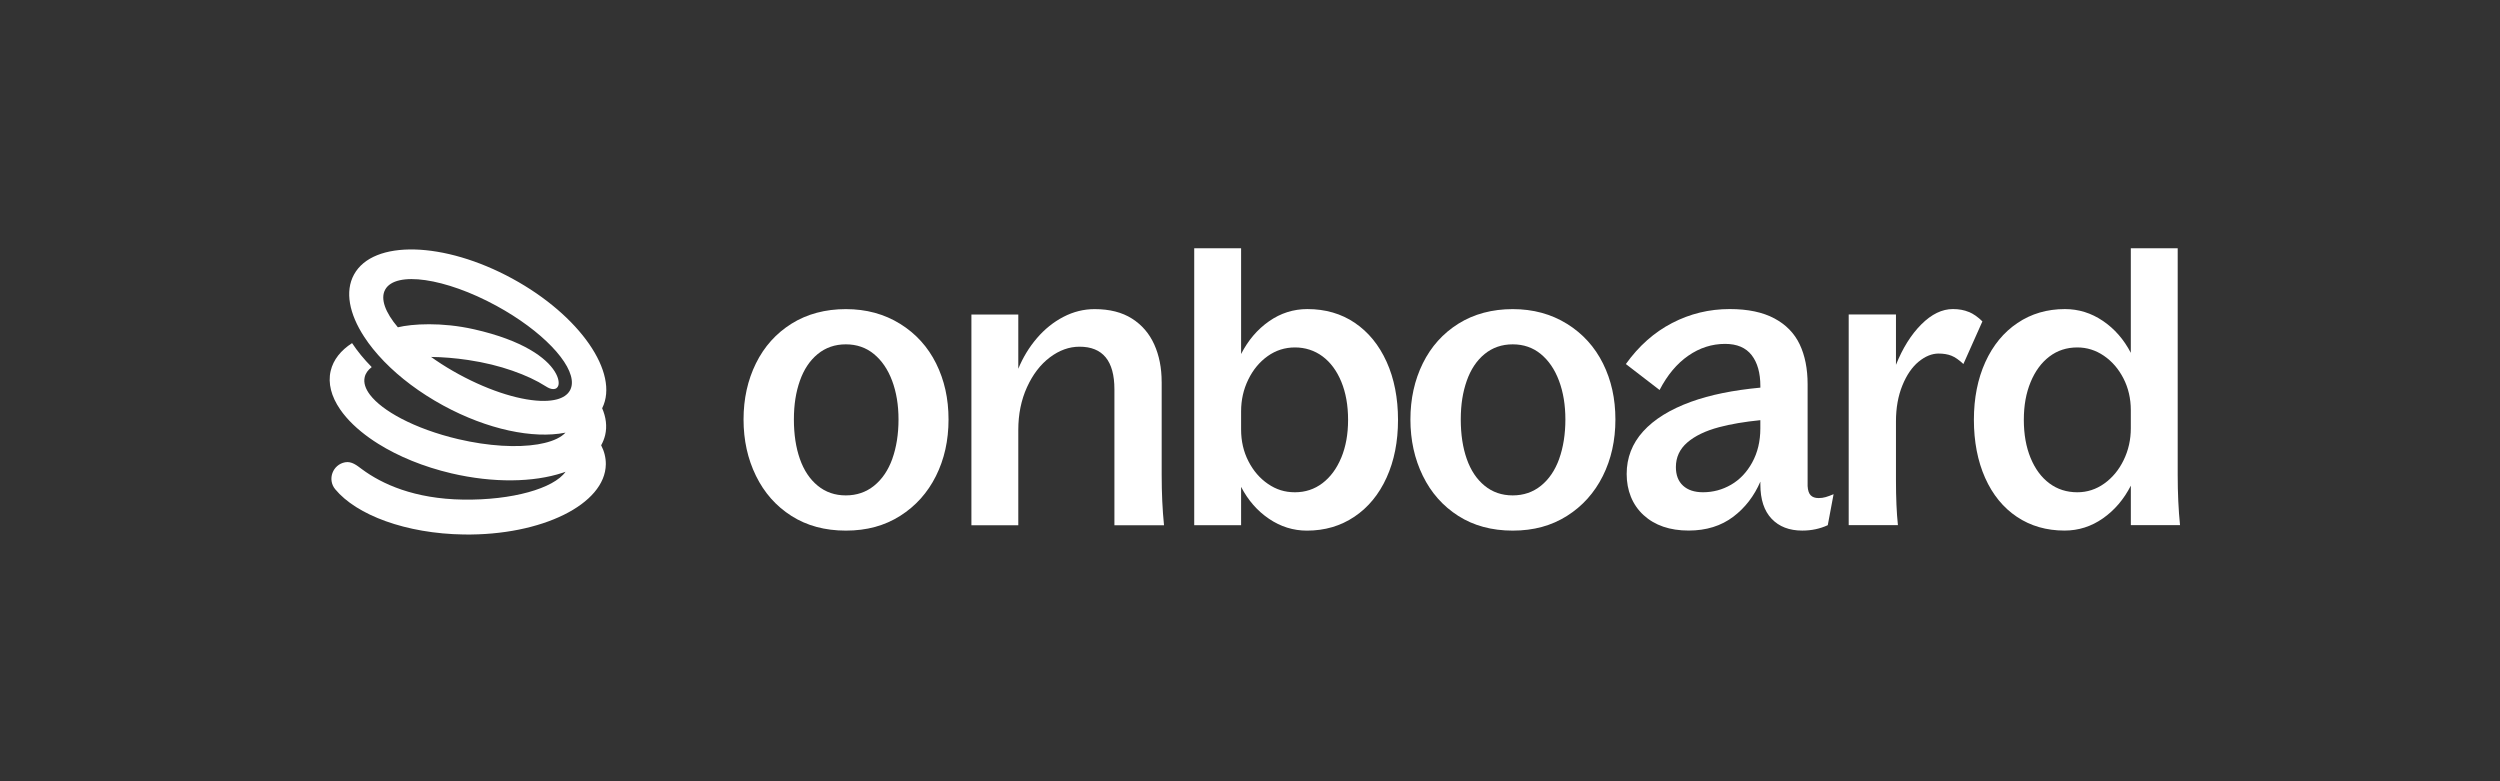 <svg width="672" height="210" viewBox="0 0 672 210" fill="none" xmlns="http://www.w3.org/2000/svg">
<rect x="0" y="0" width="672" height="210" fill="#333333" stroke="none"/>
<path d="M161.874 109.711C166.563 100.257 155.865 84.775 137.716 74.889C119.344 64.877 100.285 64.392 95.149 73.808C92.67 78.351 93.887 84.373 97.881 90.513L97.896 90.535C99.307 92.714 101.076 94.9 103.152 97.049C103.197 97.101 103.249 97.146 103.294 97.198C107.459 101.481 112.842 105.562 119.12 108.987C131.087 115.507 143.353 117.985 151.863 116.321C151.915 116.314 151.96 116.298 152.013 116.291C150.848 117.53 148.9 118.47 146.361 119.074C145.794 119.216 145.197 119.335 144.57 119.44C139.03 120.357 131.371 119.962 123.189 118.045C117.328 116.671 112.05 114.717 107.855 112.516C104.04 110.509 101.114 108.3 99.456 106.122C98.21 104.48 97.68 102.861 98.031 101.376C98.269 100.339 98.919 99.436 99.919 98.675C97.769 96.474 96.119 94.46 94.634 92.229C91.618 94.176 89.587 96.698 88.885 99.698C88.102 103.048 89.065 106.599 91.416 110.024C92.364 111.412 93.536 112.777 94.91 114.098C95.597 114.762 96.336 115.418 97.12 116.052C98.508 117.186 100.046 118.283 101.711 119.32C107.078 122.67 113.812 125.468 121.345 127.236C132.677 129.885 143.427 129.646 151.161 127.11C151.452 127.013 151.736 126.916 152.02 126.811C148.832 131.303 137.686 134.489 124.488 134.295C111.401 134.093 102.704 130.139 97.276 126.11C95.865 125.058 94.514 123.946 92.775 124.259C89.423 124.879 87.93 128.878 90.102 131.504C95.843 138.451 109.124 143.442 124.667 143.673C145.592 143.987 162.688 135.548 162.845 124.819C162.867 123.051 162.434 121.327 161.59 119.686C162.076 118.828 162.434 117.917 162.665 116.963C163.218 114.597 162.904 112.143 161.844 109.695L161.874 109.711ZM149.661 107.36C148.698 107.614 147.578 107.748 146.339 107.763C140.531 107.838 132.005 105.331 123.338 100.608C121.173 99.429 119.128 98.183 117.231 96.892C116.769 96.579 116.313 96.266 115.873 95.945C119.008 95.982 122.36 96.251 125.824 96.765C130.273 97.429 134.215 98.422 137.686 99.63C141.367 100.921 144.144 102.219 146.772 103.883C147.302 104.219 147.974 104.577 148.661 104.585C149.511 104.585 149.877 104.174 150.056 103.689C150.325 102.966 150.191 101.578 149.101 99.839C146.846 96.228 140.695 91.513 127.422 88.513C118.657 86.536 110.759 87.058 106.944 87.976C103.577 83.999 102.181 80.329 103.532 77.859C106.31 72.771 119.68 74.703 133.401 82.179C145.675 88.864 154.065 97.72 153.715 103.152C153.677 103.734 153.536 104.279 153.289 104.779C153.267 104.831 153.237 104.876 153.214 104.928C152.565 106.114 151.34 106.92 149.668 107.36H149.661Z" fill="white"/>
<path d="M241.946 87.045C237.706 84.411 232.846 83.091 227.366 83.091C221.887 83.091 216.952 84.389 212.787 86.993C208.621 89.597 205.426 93.156 203.201 97.662C200.976 102.176 199.864 107.205 199.864 112.756C199.864 118.307 200.976 123.358 203.201 127.902C205.426 132.446 208.598 136.042 212.734 138.676C216.863 141.31 221.745 142.63 227.374 142.63C233.003 142.63 237.788 141.31 241.954 138.676C246.119 136.042 249.33 132.461 251.584 127.954C253.839 123.448 254.966 118.382 254.966 112.756C254.966 107.13 253.853 102.191 251.636 97.714C249.412 93.238 246.187 89.679 241.954 87.045H241.946ZM239.863 123.321C238.751 126.41 237.116 128.82 234.966 130.558C232.809 132.297 230.278 133.162 227.359 133.162C224.44 133.162 221.924 132.297 219.804 130.558C217.684 128.827 216.086 126.432 215.011 123.373C213.936 120.321 213.399 116.777 213.399 112.756C213.399 108.734 213.936 105.399 215.011 102.348C216.086 99.296 217.684 96.901 219.804 95.163C221.924 93.432 224.44 92.559 227.359 92.559C230.278 92.559 232.794 93.424 234.906 95.163C237.027 96.901 238.654 99.289 239.804 102.348C240.946 105.399 241.521 108.869 241.521 112.756C241.521 116.643 240.961 120.239 239.856 123.321H239.863Z" fill="white"/>
<path d="M312.253 102.661C312.253 98.916 311.596 95.566 310.275 92.618C308.953 89.671 306.96 87.343 304.287 85.642C301.615 83.941 298.263 83.091 294.239 83.091C291.32 83.091 288.528 83.784 285.855 85.172C283.183 86.56 280.801 88.47 278.719 90.902C276.636 93.335 274.971 96.073 273.717 99.124V84.553H261.115V141.183H273.717V115.576C273.717 111.346 274.493 107.503 276.061 104.071C277.621 100.639 279.674 97.968 282.205 96.058C284.743 94.148 287.394 93.193 290.178 93.193C293.306 93.193 295.643 94.148 297.21 96.058C298.771 97.968 299.555 100.833 299.555 104.646V141.183H312.887C312.469 137.087 312.26 132.58 312.26 127.648V102.661H312.253Z" fill="white"/>
<path d="M364.178 86.779C360.535 84.317 356.28 83.079 351.42 83.079C347.672 83.079 344.23 84.175 341.11 86.361C337.982 88.547 335.489 91.48 333.607 95.158V66.739H321.006V141.171H333.607V130.867C335.481 134.478 337.982 137.343 341.11 139.454C344.238 141.573 347.635 142.633 351.315 142.633C356.108 142.633 360.356 141.387 364.073 138.887C367.791 136.388 370.673 132.881 372.718 128.375C374.764 123.868 375.787 118.69 375.787 112.863C375.787 107.036 374.764 101.761 372.718 97.247C370.673 92.733 367.821 89.249 364.178 86.787V86.779ZM360.535 123.003C359.318 125.95 357.631 128.24 355.481 129.874C353.323 131.509 350.86 132.322 348.083 132.322C345.305 132.322 343.029 131.575 340.841 130.083C338.654 128.591 336.9 126.561 335.586 123.995C334.264 121.428 333.607 118.578 333.607 115.46V110.565C333.607 107.514 334.249 104.663 335.533 102.03C336.817 99.396 338.557 97.292 340.744 95.732C342.932 94.173 345.38 93.39 348.09 93.39C350.8 93.39 353.331 94.188 355.488 95.785C357.638 97.381 359.326 99.657 360.542 102.604C361.759 105.551 362.364 108.976 362.364 112.856C362.364 116.735 361.752 120.056 360.542 123.01L360.535 123.003Z" fill="white"/>
<path d="M421.201 87.045C416.961 84.411 412.101 83.091 406.622 83.091C401.142 83.091 396.207 84.389 392.042 86.993C387.876 89.597 384.681 93.156 382.456 97.662C380.232 102.176 379.119 107.205 379.119 112.756C379.119 118.307 380.232 123.358 382.456 127.902C384.681 132.446 387.854 136.042 391.989 138.676C396.118 141.31 401 142.63 406.629 142.63C412.258 142.63 417.043 141.31 421.209 138.676C425.375 136.042 428.585 132.461 430.839 127.954C433.094 123.448 434.221 118.382 434.221 112.756C434.221 107.13 433.109 102.191 430.892 97.714C428.667 93.238 425.442 89.679 421.209 87.045H421.201ZM419.119 123.321C418.006 126.41 416.371 128.82 414.221 130.558C412.064 132.297 409.533 133.162 406.614 133.162C403.695 133.162 401.18 132.297 399.059 130.558C396.939 128.827 395.342 126.432 394.267 123.373C393.192 120.321 392.654 116.777 392.654 112.756C392.654 108.734 393.192 105.399 394.267 102.348C395.342 99.296 396.939 96.901 399.059 95.163C401.18 93.432 403.695 92.559 406.614 92.559C409.533 92.559 412.049 93.424 414.162 95.163C416.282 96.901 417.909 99.289 419.059 102.348C420.201 105.399 420.776 108.869 420.776 112.756C420.776 116.643 420.216 120.239 419.111 123.321H419.119Z" fill="white"/>
<path d="M488.805 133.877C487.902 133.877 487.207 133.631 486.722 133.146C486.237 132.661 485.953 131.825 485.886 130.646V103.272C485.886 99.109 485.169 95.535 483.751 92.55C482.325 89.566 480.055 87.238 476.928 85.574C473.8 83.91 469.805 83.075 464.946 83.075C459.459 83.075 454.3 84.321 449.478 86.82C444.655 89.32 440.504 92.998 437.032 97.855L446.096 104.831C448.178 100.81 450.746 97.736 453.807 95.617C456.861 93.498 460.16 92.438 463.706 92.438C466.902 92.438 469.276 93.445 470.843 95.46C472.403 97.475 473.187 100.25 473.187 103.787V104.197C465.939 104.876 459.69 106.13 454.539 108.002C448.917 110.046 444.625 112.703 441.676 115.963C438.727 119.224 437.249 123.044 437.249 127.416C437.249 131.788 438.757 135.675 441.78 138.451C444.804 141.226 448.85 142.614 453.919 142.614C458.645 142.614 462.654 141.368 465.946 138.868C469.119 136.459 471.523 133.31 473.187 129.46V130.229C473.187 134.258 474.195 137.324 476.211 139.443C478.219 141.562 480.966 142.622 484.438 142.622C485.685 142.622 486.886 142.502 488.028 142.256C489.171 142.01 490.268 141.652 491.306 141.167L492.866 132.84C492.03 133.191 491.321 133.452 490.731 133.623C490.141 133.795 489.499 133.884 488.805 133.884V133.877ZM471 124.304C469.544 126.946 467.648 128.938 465.319 130.288C462.99 131.639 460.474 132.318 457.771 132.318C455.48 132.318 453.688 131.728 452.404 130.55C451.12 129.371 450.478 127.707 450.478 125.55C450.478 122.917 451.5 120.708 453.546 118.94C455.591 117.172 458.443 115.799 462.087 114.829C465.244 113.986 468.962 113.366 473.18 112.941V115.142C473.18 118.612 472.448 121.663 470.993 124.304H471Z" fill="white"/>
<path d="M529.217 83.858C527.971 83.336 526.545 83.075 524.947 83.075C522.029 83.075 519.201 84.447 516.459 87.186C513.721 89.924 511.443 93.55 509.635 98.064V84.529H496.93V141.159H510.16C509.807 137.824 509.635 133.802 509.635 129.08V113.255C509.635 109.651 510.213 106.435 511.353 103.622C512.496 100.81 513.959 98.676 515.73 97.221C517.5 95.766 519.291 95.035 521.098 95.035C522.41 95.035 523.562 95.229 524.529 95.609C525.5 95.99 526.578 96.736 527.762 97.847L532.869 86.395C531.689 85.216 530.471 84.365 529.226 83.843L529.217 83.858Z" fill="white"/>
<path d="M585.992 141.171C585.574 137.074 585.365 132.568 585.365 127.636V66.739H572.762V94.845C570.889 91.233 568.385 88.376 565.258 86.257C562.131 84.138 558.725 83.079 555.053 83.079C550.262 83.079 546.004 84.324 542.295 86.824C538.578 89.323 535.697 92.83 533.652 97.337C531.607 101.851 530.582 107.021 530.582 112.848C530.582 118.675 531.59 123.95 533.607 128.464C535.623 132.978 538.467 136.463 542.148 138.925C545.828 141.387 550.098 142.618 554.955 142.618C558.705 142.618 562.148 141.521 565.266 139.335C568.394 137.149 570.889 134.217 572.771 130.538V141.155H585.996L585.992 141.171ZM570.836 123.682C569.553 126.323 567.812 128.42 565.623 129.979C563.439 131.538 561.025 132.322 558.385 132.322C555.533 132.322 553.033 131.523 550.881 129.927C548.73 128.33 547.045 126.054 545.828 123.107C544.611 120.16 544.004 116.743 544.004 112.856C544.004 108.968 544.611 105.656 545.828 102.709C547.045 99.761 548.73 97.471 550.881 95.837C553.033 94.203 555.533 93.39 558.385 93.39C560.951 93.39 563.332 94.136 565.521 95.628C567.709 97.12 569.463 99.15 570.783 101.716C572.098 104.283 572.762 107.133 572.762 110.252V115.146C572.762 118.198 572.119 121.048 570.836 123.682Z" fill="white"/>
</svg>
